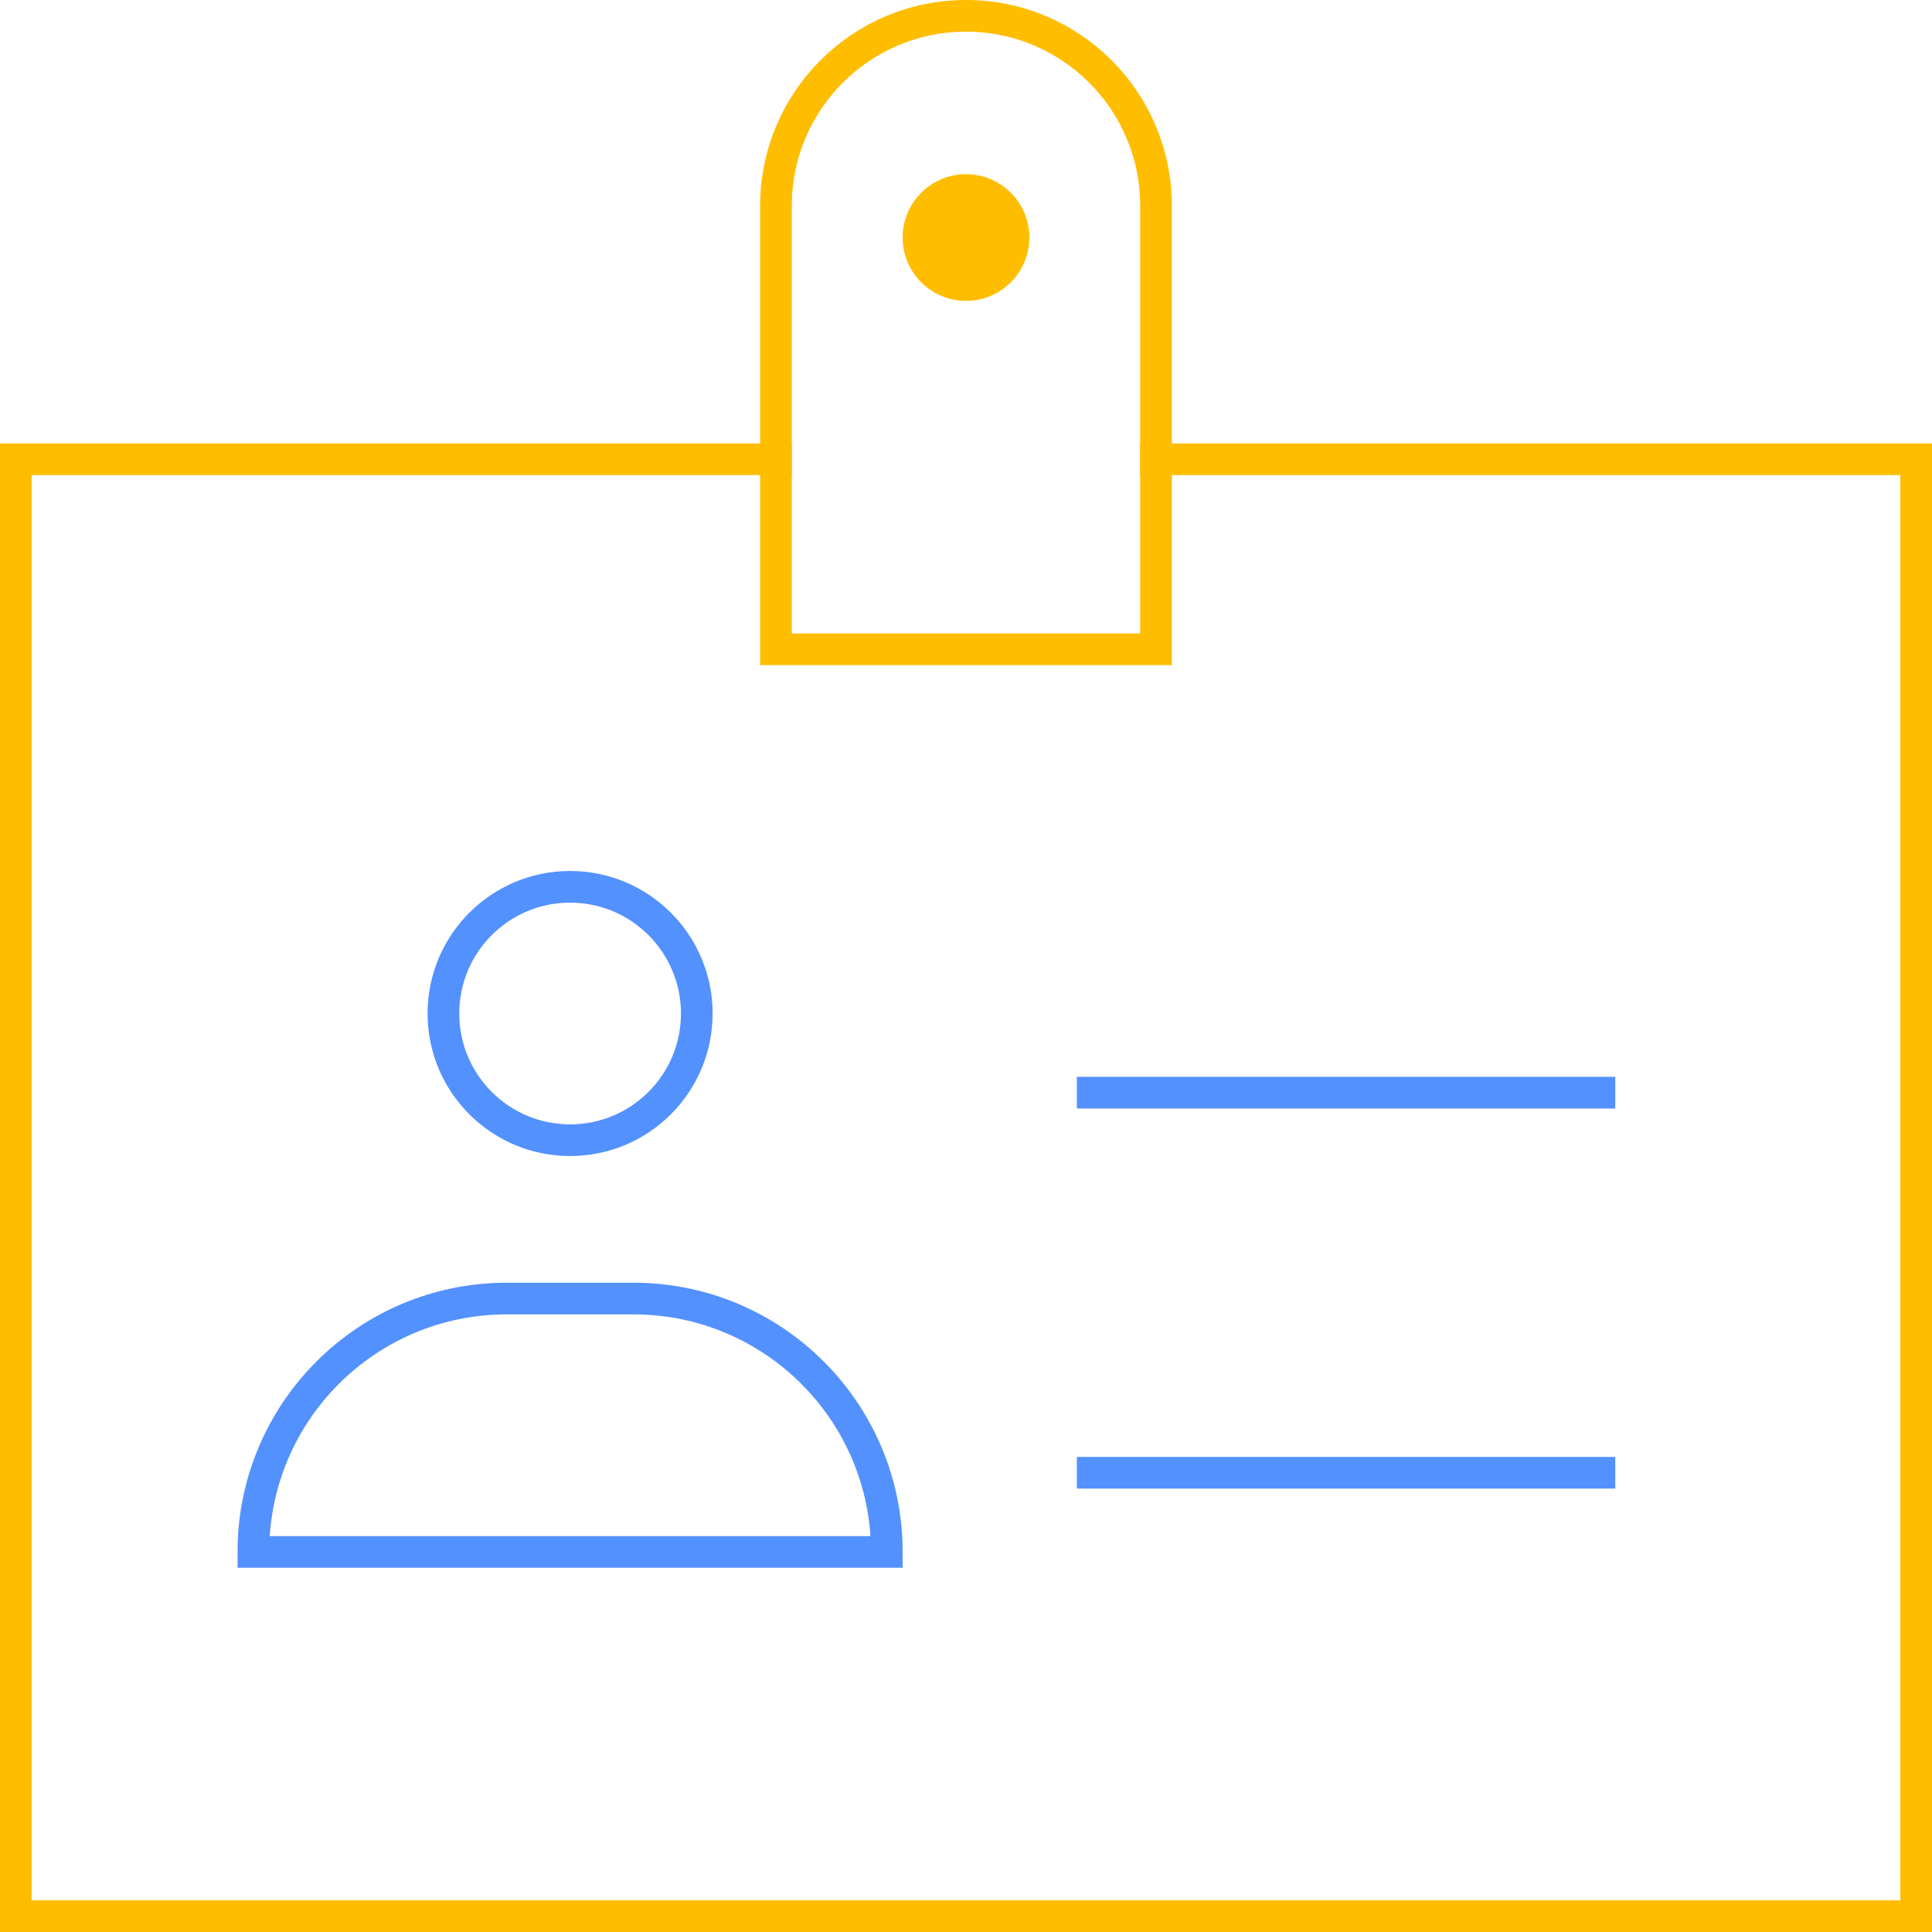 <svg width="61px" height="61px" viewBox="0 0 61 61" xmlns="http://www.w3.org/2000/svg">
    <g id="1440px" stroke="none" stroke-width="1" fill="none" fill-rule="evenodd">
        <g id="Technical-features" transform="translate(-690, -2814)">
            <g id="Group-2" transform="translate(690, 2814)">
                <g id="badge-15">
                    <polyline id="Shape" stroke="#FFBD00" stroke-linecap="square" points="36.499 14.5 60.5 14.5 60.5 60.5 0.5 60.5 0.5 14.5 24.499 14.5"></polyline>
                    <path d="M36.5,20.5 L24.5,20.5 L24.5,6.5 C24.5,3.186 27.186,0.5 30.5,0.5 C33.814,0.5 36.5,3.186 36.5,6.5 L36.5,20.5 Z" id="Shape" stroke="#FFBD00" stroke-linecap="square"></path>
                    <path d="M34.5,34.5 L50.5,34.5" id="Shape" stroke="#5391FF" stroke-linecap="square"></path>
                    <path d="M34.5,46.5 L50.5,46.5" id="Shape" stroke="#5391FF" stroke-linecap="square"></path>
                    <circle id="Oval" fill="#FFBD00" fill-rule="nonzero" cx="30.5" cy="7.5" r="2"></circle>
                </g>
                <circle id="Oval" stroke="#5391FF" stroke-linecap="square" cx="18" cy="32" r="4"></circle>
                <path d="M28,49 L8,49 C8,44.582 11.582,41 16,41 L20,41 C24.418,41 28,44.582 28,49 Z" id="Shape" stroke="#5391FF" stroke-linecap="square"></path>
            </g>
        </g>
    </g>
</svg>
